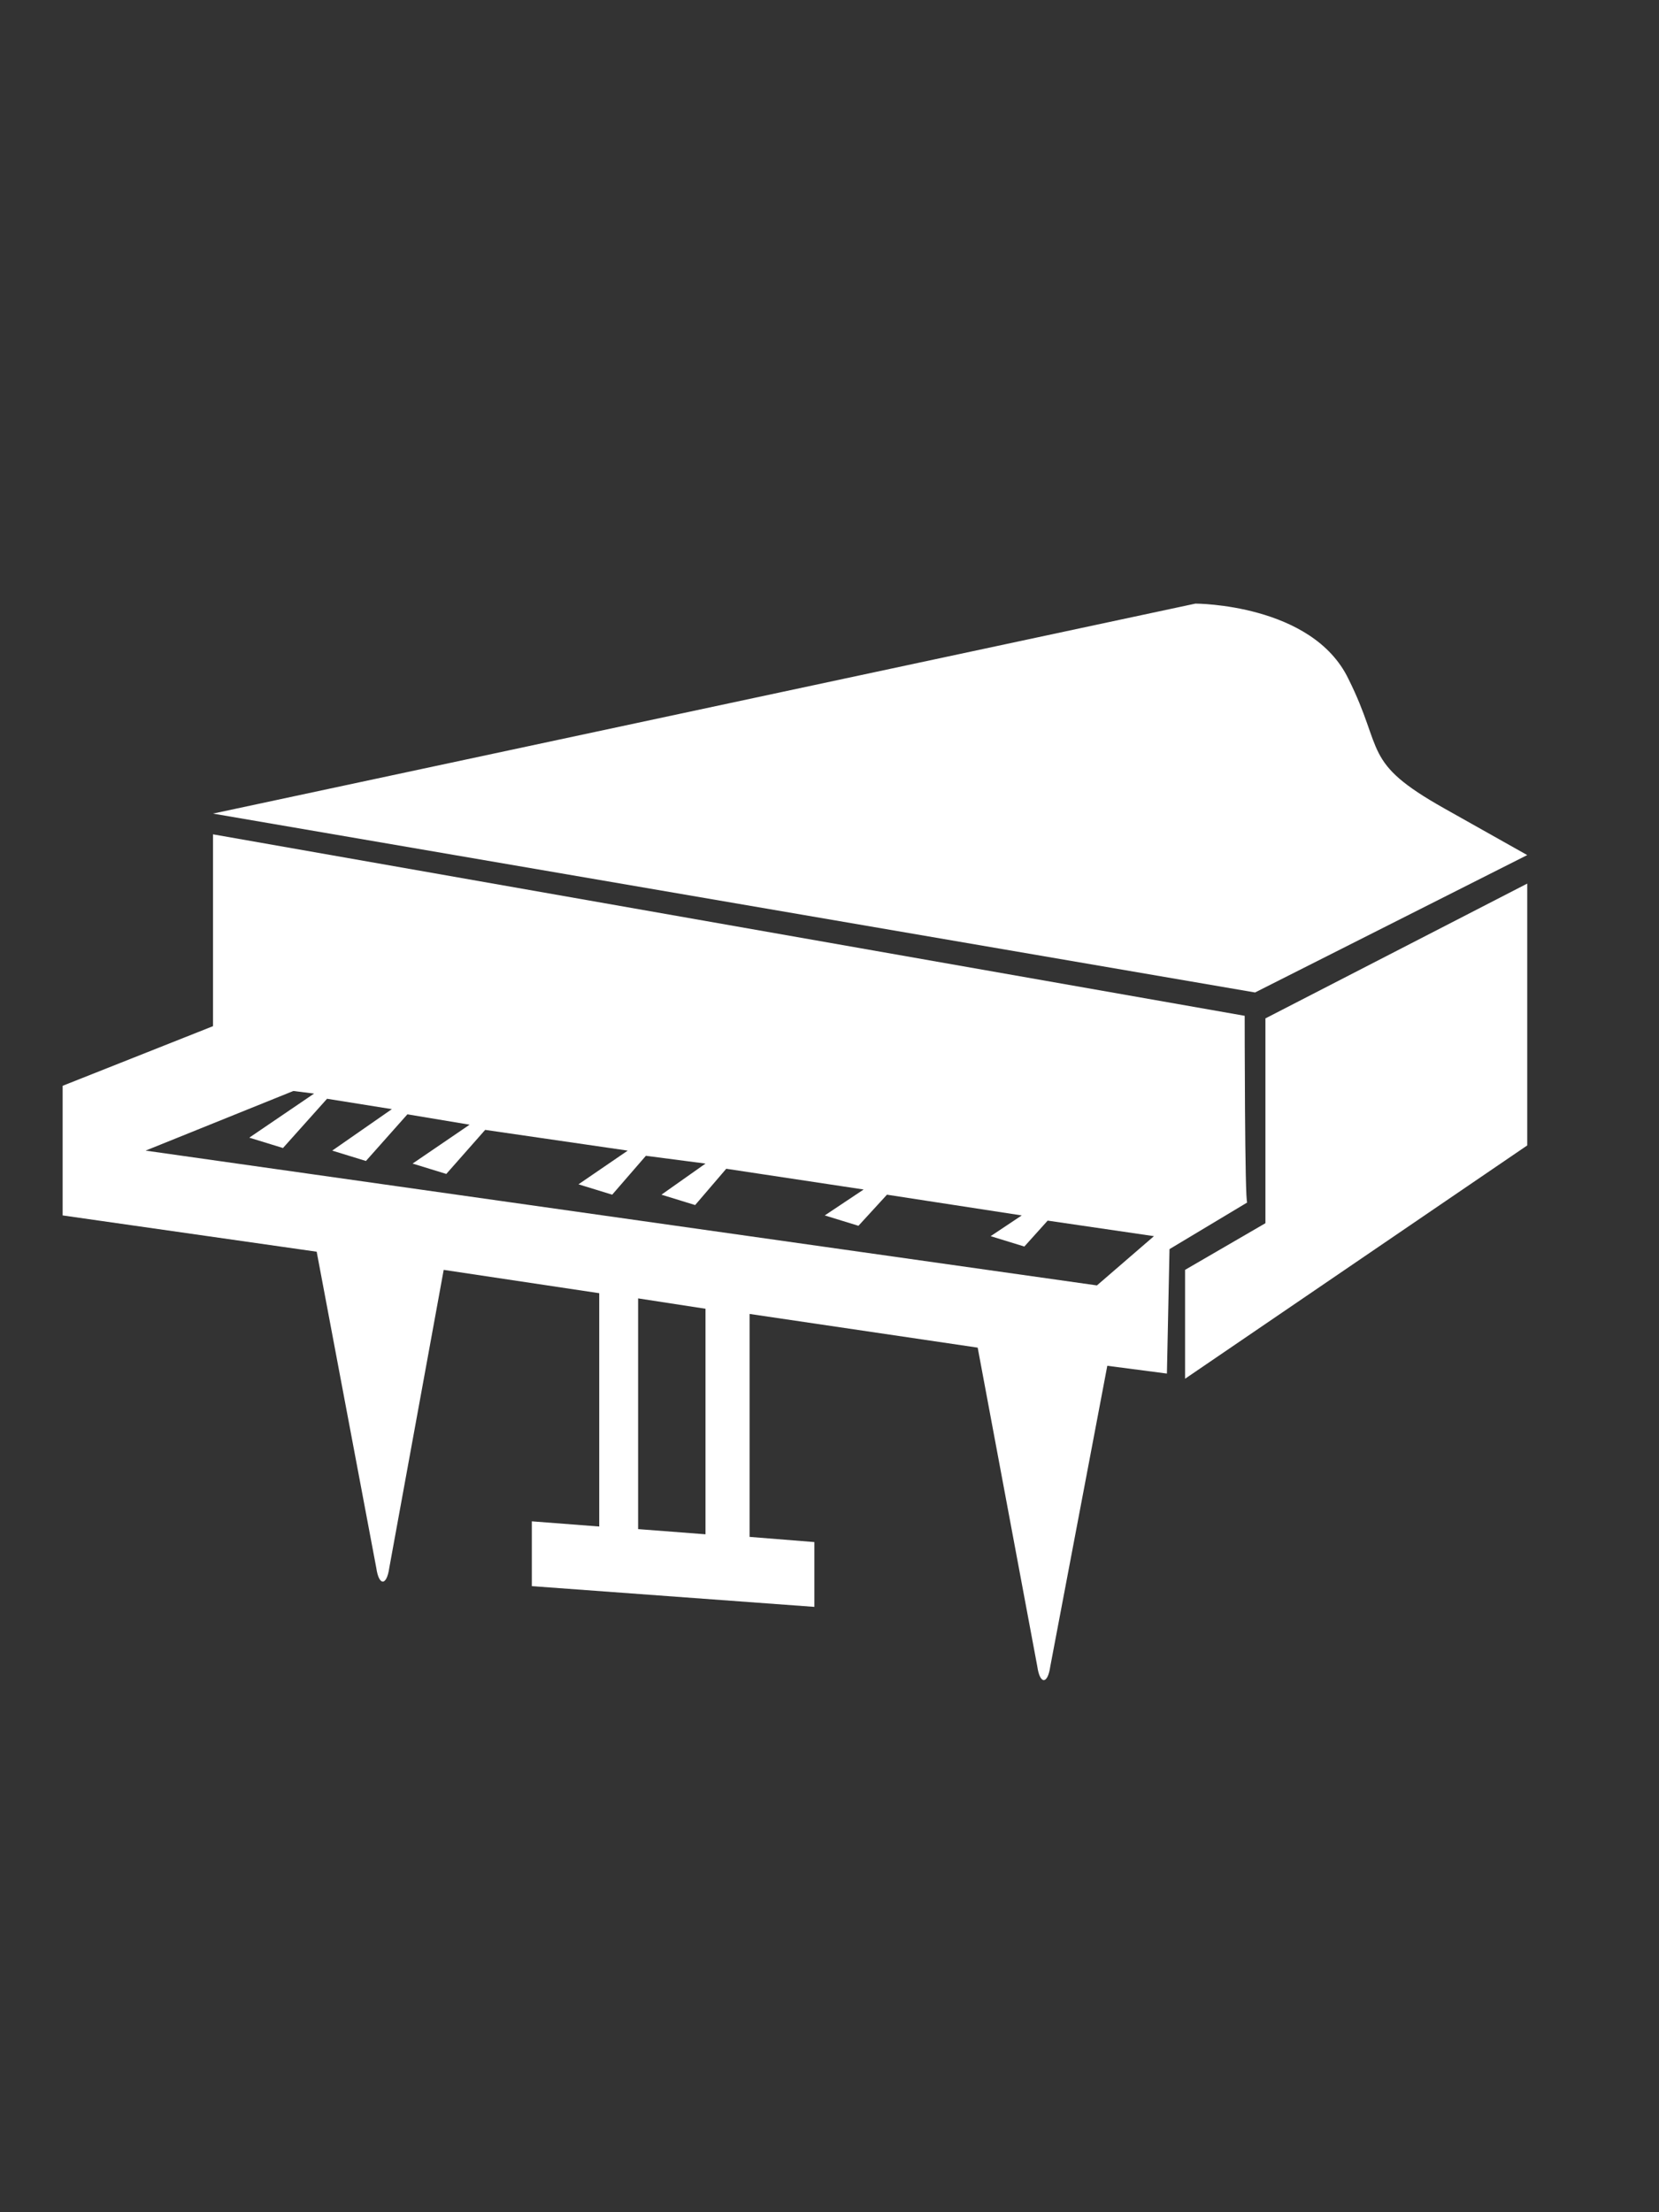 <?xml version="1.0" encoding="utf-8"?>
<!-- Generator: Adobe Illustrator 18.1.0, SVG Export Plug-In . SVG Version: 6.00 Build 0)  -->
<!DOCTYPE svg PUBLIC "-//W3C//DTD SVG 1.1//EN" "http://www.w3.org/Graphics/SVG/1.1/DTD/svg11.dtd">
<svg version="1.1" id="Capa_1" xmlns="http://www.w3.org/2000/svg" xmlns:xlink="http://www.w3.org/1999/xlink" x="0px" y="0px"
	 viewBox="0 0 768 1024" enable-background="new 0 0 768 1024" xml:space="preserve">
<rect x="0" y="0" width="768" height="1024" fill="#333333" stroke="none"/>
<g>
	<path fill="#FFFFFF" d="M707,395.8c0,0,0,0-38.4-21.6s-27.6-26.4-44.4-60c-16.8-34.8-70.8-34.8-70.8-34.8L98.6,376.6L581,459.4
		L707,395.8z"/>
	<path fill="#FFFFFF" d="M576.2,470.2l-477.6-84V475L29,502.6v60l117.6,16.8l27.6,146.4c1.2,8.4,4.8,8.4,6,0l25.2-138l72,10.8v108
		l-31.2-2.4v30l130.8,9.6v-30l-30-2.4V608.2l105.6,15.6l27.6,147.6c1.2,8.4,4.8,8.4,6,0l26.4-139.2l27.6,3.6l1.2-57.6l36-21.6
		C576.2,557.8,576.2,470.2,576.2,470.2z M326.6,710.2l-31.2-2.4V601l31.2,4.8V710.2z M507.8,595L67.4,532.6l68.4-27.6l9.6,1.2
		l-30,20.4l15.6,4.8l20.4-22.8l30,4.8l-27.6,19.2l15.6,4.8l19.2-21.6l28.8,4.8l-26.4,18l15.6,4.8l18-20.4l66,9.6l-22.8,15.6
		l15.6,4.8l15.6-18l27.6,3.6L306.2,553l15.6,4.8l14.4-16.8l63.6,9.6l-18,12l15.6,4.8l13.2-14.4l62.4,9.6l-14.4,9.6l15.6,4.8l10.8-12
		l49.2,7.2L507.8,595z"/>
	<polygon fill="#FFFFFF" points="585.8,566.2 548.6,587.8 548.6,638.2 707,530.2 707,409 585.8,471.4 	"/>
</g>
</svg>
